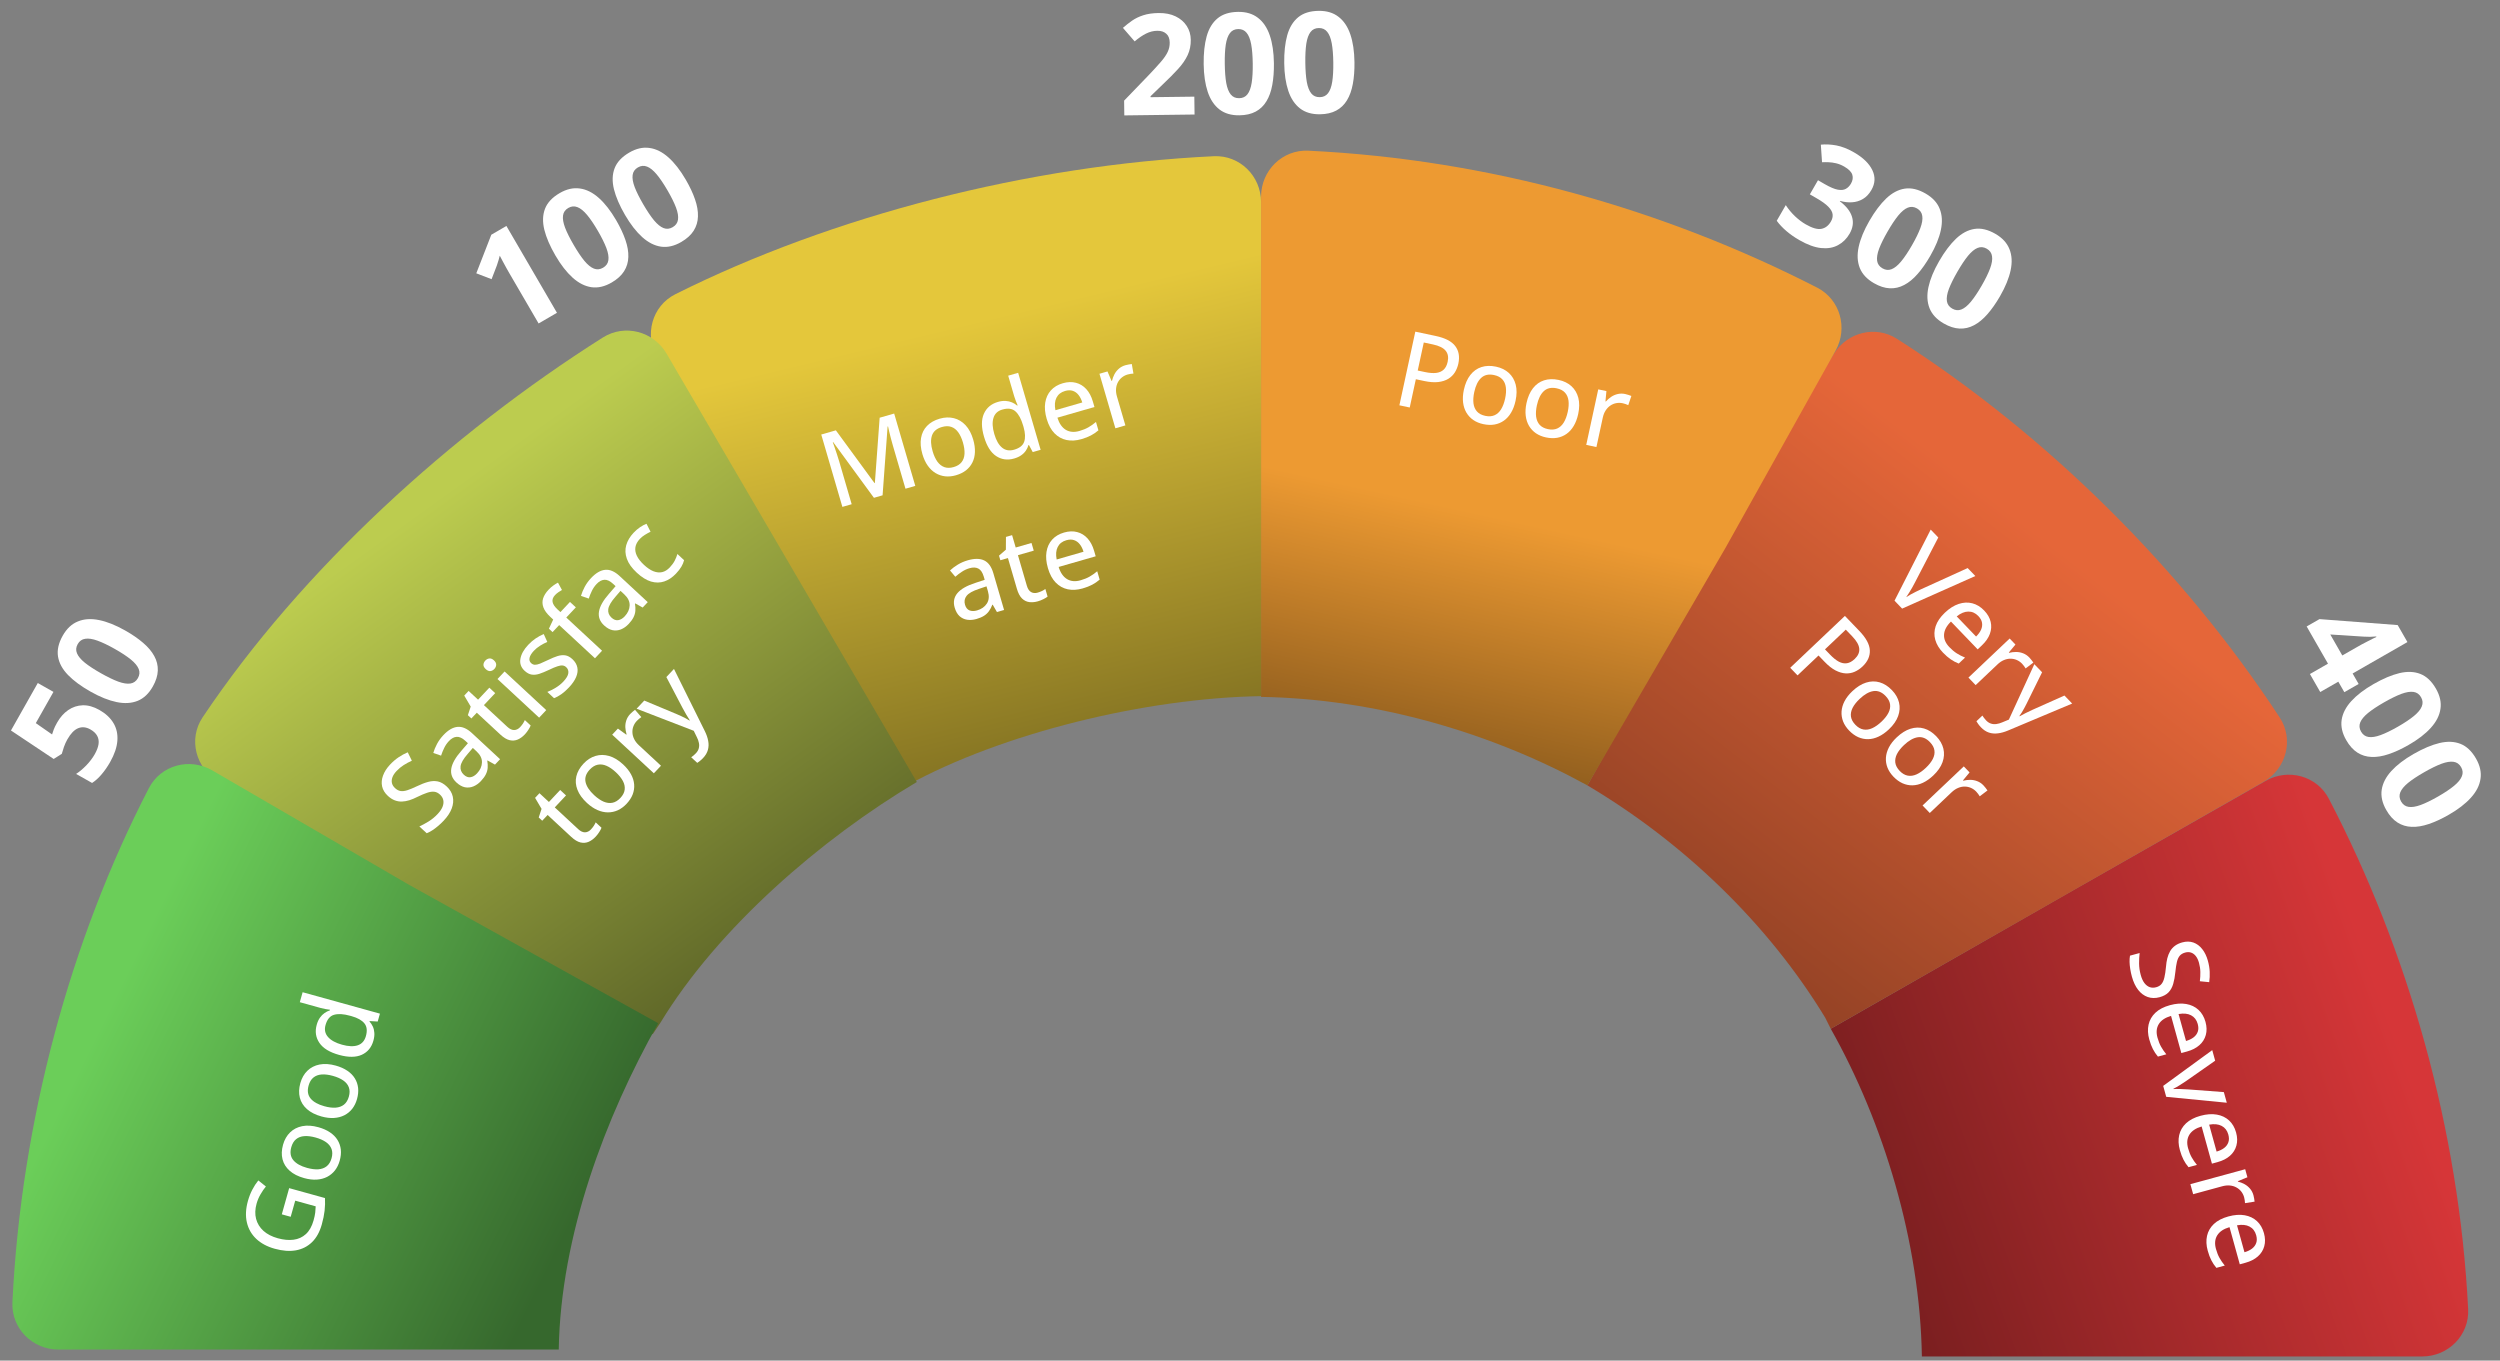 <svg width="226" height="123" viewBox="0 0 226 123" fill="none" xmlns="http://www.w3.org/2000/svg">
<rect x="0" y="0" width="226" height="123" fill="#808080" stroke="none"/>
<path d="M165.5 93C170.267 101.457 173.57 112.295 173.738 122.624H218.968C221.326 122.624 223.24 120.7 223.121 118.346C222.302 102.043 217.688 85.939 210.527 72.206C209.447 70.134 206.858 69.433 204.826 70.587L186.5 81L165.5 93Z" fill="url(#paint0_linear_615_273)"/>
<path d="M204.661 111.475C204.78 111.907 204.789 112.302 204.689 112.661C204.591 113.019 204.398 113.326 204.108 113.583C203.817 113.839 203.445 114.029 202.989 114.154L202.477 114.294L201.547 110.934C201.019 111.088 200.649 111.335 200.437 111.677C200.228 112.017 200.19 112.425 200.322 112.901C200.409 113.216 200.516 113.487 200.644 113.717C200.772 113.946 200.931 114.176 201.12 114.408L200.361 114.615C200.178 114.398 200.026 114.17 199.906 113.933C199.783 113.699 199.674 113.408 199.578 113.061C199.445 112.582 199.424 112.135 199.516 111.72C199.608 111.309 199.814 110.951 200.133 110.648C200.456 110.345 200.892 110.118 201.444 109.967C201.989 109.818 202.481 109.782 202.918 109.859C203.358 109.936 203.727 110.112 204.026 110.388C204.325 110.664 204.537 111.026 204.661 111.475ZM203.958 111.662C203.857 111.297 203.656 111.036 203.355 110.88C203.057 110.723 202.681 110.686 202.226 110.768L202.9 113.202C203.172 113.125 203.4 113.016 203.583 112.876C203.767 112.735 203.893 112.564 203.963 112.361C204.034 112.162 204.032 111.929 203.958 111.662Z" fill="white"/>
<path d="M203.713 108.053C203.738 108.143 203.759 108.242 203.776 108.35C203.796 108.457 203.809 108.55 203.815 108.629L202.948 108.764C202.946 108.687 202.938 108.599 202.923 108.5C202.91 108.404 202.892 108.316 202.869 108.235C202.816 108.043 202.73 107.87 202.61 107.716C202.49 107.562 202.343 107.438 202.168 107.344C201.997 107.249 201.802 107.191 201.583 107.17C201.368 107.149 201.134 107.172 200.882 107.241L198.261 107.956L198.01 107.049L202.965 105.697L203.166 106.425L202.301 106.777L202.312 106.817C202.52 106.87 202.719 106.947 202.909 107.05C203.099 107.156 203.264 107.291 203.403 107.456C203.546 107.623 203.65 107.822 203.713 108.053Z" fill="white"/>
<path d="M202.142 102.376C202.262 102.807 202.271 103.202 202.17 103.561C202.073 103.919 201.879 104.227 201.589 104.483C201.299 104.739 200.926 104.93 200.47 105.054L199.958 105.194L199.028 101.834C198.5 101.988 198.13 102.236 197.919 102.577C197.71 102.917 197.671 103.325 197.803 103.801C197.89 104.116 197.997 104.388 198.125 104.617C198.253 104.846 198.412 105.076 198.602 105.308L197.842 105.515C197.659 105.298 197.508 105.07 197.387 104.833C197.264 104.599 197.155 104.308 197.059 103.961C196.926 103.482 196.906 103.035 196.998 102.62C197.09 102.209 197.296 101.851 197.615 101.549C197.937 101.245 198.374 101.018 198.925 100.867C199.471 100.718 199.962 100.683 200.399 100.76C200.839 100.836 201.209 101.012 201.508 101.288C201.806 101.564 202.018 101.926 202.142 102.376ZM201.44 102.563C201.339 102.197 201.137 101.937 200.836 101.78C200.538 101.623 200.162 101.586 199.708 101.668L200.381 104.103C200.653 104.025 200.881 103.916 201.065 103.776C201.248 103.636 201.375 103.464 201.444 103.262C201.515 103.062 201.513 102.829 201.44 102.563Z" fill="white"/>
<path d="M195.553 98.165L199.986 94.931L200.251 95.888L197.589 97.749C197.414 97.871 197.219 97.997 197.007 98.126C196.795 98.257 196.618 98.356 196.474 98.421L196.483 98.452C196.644 98.44 196.85 98.439 197.101 98.448C197.351 98.457 197.582 98.468 197.792 98.481L201.036 98.726L201.302 99.687L195.826 99.153L195.553 98.165Z" fill="white"/>
<path d="M199.377 92.377C199.496 92.809 199.505 93.204 199.405 93.563C199.307 93.921 199.114 94.229 198.823 94.485C198.533 94.741 198.16 94.932 197.705 95.056L197.192 95.196L196.263 91.836C195.735 91.99 195.365 92.237 195.153 92.579C194.944 92.919 194.906 93.327 195.037 93.803C195.124 94.118 195.232 94.39 195.36 94.619C195.488 94.848 195.646 95.078 195.836 95.31L195.076 95.517C194.894 95.3 194.742 95.072 194.622 94.835C194.499 94.601 194.389 94.31 194.293 93.963C194.161 93.484 194.14 93.037 194.232 92.622C194.324 92.211 194.53 91.853 194.849 91.551C195.171 91.247 195.608 91.02 196.16 90.869C196.705 90.72 197.196 90.684 197.634 90.762C198.074 90.838 198.443 91.014 198.742 91.29C199.041 91.566 199.252 91.928 199.377 92.377ZM198.674 92.564C198.573 92.199 198.372 91.939 198.071 91.782C197.773 91.625 197.396 91.588 196.942 91.67L197.616 94.105C197.888 94.027 198.115 93.918 198.299 93.778C198.483 93.638 198.609 93.466 198.679 93.264C198.749 93.064 198.748 92.831 198.674 92.564Z" fill="white"/>
<path d="M195.234 90.146C194.844 90.252 194.483 90.246 194.15 90.128C193.821 90.011 193.535 89.798 193.291 89.488C193.048 89.177 192.859 88.781 192.726 88.299C192.659 88.057 192.608 87.821 192.573 87.592C192.537 87.367 192.517 87.153 192.512 86.952C192.508 86.75 192.521 86.563 192.551 86.391L193.423 86.153C193.39 86.429 193.373 86.743 193.374 87.094C193.377 87.444 193.427 87.792 193.523 88.14C193.606 88.442 193.717 88.684 193.854 88.866C193.995 89.049 194.155 89.173 194.334 89.237C194.513 89.301 194.707 89.304 194.917 89.247C195.127 89.19 195.288 89.091 195.401 88.951C195.517 88.81 195.604 88.612 195.662 88.358C195.722 88.106 195.77 87.784 195.806 87.391C195.827 87.118 195.866 86.864 195.924 86.629C195.984 86.394 196.069 86.181 196.177 85.99C196.287 85.802 196.43 85.641 196.609 85.505C196.79 85.369 197.013 85.264 197.277 85.192C197.639 85.094 197.974 85.097 198.281 85.203C198.588 85.313 198.854 85.509 199.077 85.793C199.304 86.076 199.475 86.428 199.592 86.85C199.688 87.198 199.743 87.53 199.757 87.849C199.772 88.17 199.757 88.483 199.713 88.788L198.867 88.705C198.902 88.422 198.917 88.142 198.911 87.867C198.906 87.591 198.865 87.316 198.789 87.04C198.719 86.786 198.621 86.581 198.498 86.424C198.375 86.271 198.231 86.167 198.068 86.112C197.905 86.059 197.729 86.059 197.54 86.111C197.328 86.169 197.164 86.265 197.05 86.399C196.935 86.534 196.85 86.719 196.793 86.957C196.736 87.195 196.69 87.498 196.653 87.865C196.612 88.279 196.547 88.638 196.458 88.942C196.369 89.25 196.229 89.504 196.04 89.704C195.85 89.904 195.581 90.051 195.234 90.146Z" fill="white"/>
<path d="M165.5 93L186.941 80.765L204.624 70.675C206.687 69.498 207.388 66.851 206.086 64.863C197.315 51.476 185.028 39.275 171.483 30.628C169.562 29.401 167.032 30.021 165.808 31.944L164.5 34L155.5 49.5L143.5 71C152.145 76.13 159.809 83.456 165 92L165.5 93Z" fill="url(#paint1_linear_615_273)"/>
<path d="M179.305 70.998C179.37 71.066 179.435 71.143 179.502 71.23C179.57 71.314 179.626 71.39 179.668 71.457L178.968 71.986C178.93 71.919 178.881 71.846 178.821 71.766C178.763 71.688 178.705 71.618 178.647 71.558C178.51 71.415 178.351 71.304 178.172 71.225C177.993 71.146 177.805 71.107 177.606 71.107C177.41 71.104 177.211 71.146 177.008 71.231C176.808 71.314 176.613 71.445 176.423 71.625L174.452 73.494L173.799 72.815L177.526 69.282L178.049 69.826L177.454 70.545L177.483 70.575C177.691 70.523 177.904 70.497 178.12 70.498C178.338 70.501 178.547 70.542 178.748 70.621C178.954 70.7 179.14 70.826 179.305 70.998Z" fill="white"/>
<path d="M174.769 70.105C174.462 70.395 174.149 70.615 173.831 70.763C173.516 70.911 173.202 70.988 172.889 70.994C172.58 71 172.28 70.938 171.987 70.809C171.697 70.677 171.423 70.477 171.164 70.208C170.923 69.957 170.744 69.686 170.628 69.394C170.515 69.103 170.468 68.802 170.487 68.494C170.507 68.184 170.597 67.874 170.756 67.564C170.918 67.252 171.152 66.951 171.459 66.661C171.867 66.274 172.281 66.014 172.7 65.881C173.122 65.747 173.532 65.738 173.928 65.854C174.329 65.971 174.701 66.208 175.046 66.567C175.373 66.907 175.585 67.278 175.682 67.679C175.778 68.079 175.752 68.487 175.604 68.902C175.455 69.317 175.177 69.718 174.769 70.105ZM172.124 67.353C171.837 67.624 171.625 67.894 171.486 68.162C171.352 68.431 171.302 68.693 171.336 68.947C171.372 69.204 171.505 69.453 171.735 69.692C171.961 69.928 172.203 70.069 172.46 70.117C172.717 70.164 172.982 70.127 173.256 70.004C173.532 69.879 173.814 69.681 174.1 69.409C174.384 69.14 174.593 68.873 174.727 68.609C174.861 68.345 174.909 68.085 174.871 67.831C174.835 67.578 174.701 67.331 174.468 67.089C174.128 66.735 173.759 66.588 173.361 66.649C172.967 66.71 172.554 66.945 172.124 67.353Z" fill="white"/>
<path d="M170.758 65.932C170.451 66.222 170.139 66.442 169.82 66.59C169.505 66.738 169.192 66.815 168.878 66.821C168.57 66.827 168.269 66.765 167.977 66.636C167.686 66.504 167.412 66.304 167.154 66.035C166.913 65.784 166.734 65.513 166.617 65.221C166.505 64.929 166.458 64.629 166.476 64.321C166.496 64.01 166.586 63.7 166.745 63.391C166.907 63.08 167.141 62.778 167.448 62.488C167.856 62.101 168.27 61.841 168.69 61.708C169.112 61.574 169.521 61.565 169.917 61.681C170.318 61.798 170.691 62.035 171.035 62.394C171.362 62.734 171.574 63.105 171.671 63.505C171.767 63.906 171.741 64.314 171.593 64.729C171.444 65.144 171.166 65.545 170.758 65.932ZM168.113 63.18C167.827 63.451 167.614 63.721 167.476 63.989C167.342 64.258 167.291 64.519 167.325 64.774C167.361 65.031 167.494 65.28 167.725 65.519C167.951 65.755 168.192 65.896 168.449 65.944C168.706 65.991 168.971 65.954 169.245 65.831C169.522 65.706 169.803 65.507 170.089 65.236C170.373 64.967 170.582 64.7 170.717 64.436C170.851 64.172 170.898 63.912 170.86 63.657C170.824 63.405 170.69 63.157 170.457 62.916C170.117 62.562 169.748 62.415 169.35 62.476C168.956 62.537 168.544 62.772 168.113 63.18Z" fill="white"/>
<path d="M168.081 57.033C168.69 57.667 169.007 58.25 169.032 58.783C169.06 59.318 168.839 59.808 168.37 60.252C168.158 60.453 167.924 60.611 167.668 60.725C167.414 60.838 167.14 60.887 166.847 60.874C166.559 60.861 166.253 60.771 165.931 60.606C165.61 60.439 165.278 60.176 164.934 59.818L164.394 59.257L162.497 61.055L161.835 60.367L166.779 55.679L168.081 57.033ZM167.447 57.531L166.86 56.919L164.979 58.702L165.448 59.189C165.721 59.474 165.982 59.682 166.23 59.815C166.481 59.946 166.724 59.993 166.961 59.957C167.198 59.921 167.432 59.792 167.665 59.572C167.971 59.282 168.108 58.969 168.077 58.636C168.045 58.302 167.835 57.934 167.447 57.531Z" fill="white"/>
<path d="M183.904 60.044L184.605 60.773L183.213 63.595C183.142 63.74 183.069 63.88 182.995 64.014C182.926 64.148 182.853 64.274 182.778 64.393C182.707 64.512 182.631 64.624 182.552 64.729L182.574 64.753C182.715 64.671 182.892 64.576 183.104 64.469C183.316 64.363 183.534 64.258 183.759 64.156L186.627 62.876L187.324 63.602L181.533 66.036C181.212 66.173 180.907 66.259 180.617 66.294C180.327 66.333 180.056 66.311 179.802 66.226C179.546 66.143 179.306 65.985 179.082 65.752C178.978 65.645 178.894 65.543 178.828 65.448C178.761 65.356 178.708 65.274 178.668 65.201L179.209 64.688C179.245 64.748 179.292 64.817 179.35 64.895C179.41 64.975 179.476 65.053 179.549 65.129C179.685 65.27 179.829 65.365 179.983 65.412C180.136 65.464 180.298 65.477 180.468 65.453C180.64 65.431 180.818 65.38 181.001 65.301L181.602 65.052L183.904 60.044Z" fill="white"/>
<path d="M183.452 59.438C183.516 59.506 183.582 59.583 183.648 59.67C183.717 59.755 183.772 59.83 183.815 59.897L183.115 60.426C183.076 60.359 183.027 60.286 182.968 60.206C182.91 60.128 182.852 60.059 182.794 59.998C182.656 59.855 182.498 59.744 182.319 59.665C182.14 59.586 181.951 59.547 181.753 59.547C181.556 59.544 181.357 59.586 181.154 59.671C180.954 59.754 180.759 59.885 180.57 60.065L178.598 61.934L177.946 61.255L181.673 57.722L182.196 58.266L181.6 58.985L181.629 59.015C181.838 58.963 182.05 58.937 182.266 58.938C182.484 58.941 182.694 58.982 182.895 59.061C183.1 59.14 183.286 59.266 183.452 59.438Z" fill="white"/>
<path d="M179.37 55.191C179.68 55.514 179.876 55.857 179.958 56.22C180.042 56.581 180.017 56.943 179.883 57.306C179.749 57.668 179.51 58.012 179.168 58.337L178.782 58.703L176.367 56.189C175.974 56.574 175.765 56.967 175.741 57.367C175.718 57.765 175.878 58.142 176.22 58.498C176.446 58.734 176.67 58.922 176.892 59.063C177.113 59.204 177.363 59.331 177.64 59.445L177.069 59.987C176.804 59.882 176.563 59.754 176.344 59.602C176.124 59.454 175.89 59.251 175.64 58.991C175.296 58.633 175.065 58.249 174.949 57.842C174.835 57.436 174.847 57.025 174.984 56.607C175.124 56.188 175.401 55.781 175.816 55.388C176.227 54.999 176.643 54.735 177.065 54.596C177.489 54.455 177.899 54.435 178.293 54.536C178.688 54.637 179.047 54.855 179.37 55.191ZM178.839 55.688C178.576 55.415 178.275 55.281 177.935 55.286C177.598 55.289 177.248 55.434 176.887 55.722L178.637 57.543C178.84 57.346 178.989 57.143 179.085 56.932C179.18 56.722 179.21 56.512 179.175 56.3C179.143 56.092 179.031 55.888 178.839 55.688Z" fill="white"/>
<path d="M178.57 52.072L171.952 55.019L171.265 54.303L174.536 47.875L175.221 48.588L173.091 52.694C173.02 52.839 172.939 52.988 172.849 53.141C172.762 53.292 172.673 53.442 172.581 53.588C172.489 53.735 172.403 53.867 172.321 53.983C172.441 53.907 172.577 53.826 172.726 53.739C172.878 53.656 173.035 53.574 173.195 53.494C173.358 53.413 173.514 53.337 173.663 53.269L177.878 51.353L178.57 52.072Z" fill="white"/>
<path d="M221.35 73.666C220.713 74.031 220.117 74.306 219.56 74.492C219.004 74.681 218.49 74.766 218.015 74.746C217.543 74.731 217.114 74.599 216.729 74.352C216.344 74.105 216.007 73.73 215.719 73.227C215.357 72.594 215.219 71.983 215.306 71.394C215.397 70.802 215.688 70.236 216.181 69.696C216.677 69.154 217.347 68.641 218.192 68.157C219.044 67.669 219.822 67.34 220.527 67.17C221.237 67.001 221.869 67.026 222.424 67.243C222.978 67.46 223.447 67.904 223.833 68.577C224.193 69.206 224.328 69.816 224.237 70.407C224.152 71 223.863 71.57 223.368 72.115C222.878 72.659 222.205 73.176 221.35 73.666ZM219.141 69.812C218.54 70.156 218.057 70.475 217.692 70.771C217.332 71.068 217.097 71.353 216.986 71.626C216.876 71.9 216.901 72.177 217.061 72.457C217.22 72.734 217.443 72.895 217.732 72.94C218.026 72.986 218.392 72.929 218.83 72.769C219.271 72.606 219.794 72.352 220.398 72.006C220.998 71.662 221.48 71.341 221.843 71.041C222.207 70.743 222.443 70.454 222.551 70.177C222.666 69.902 222.643 69.626 222.485 69.349C222.324 69.069 222.096 68.908 221.801 68.867C221.509 68.825 221.142 68.884 220.7 69.047C220.261 69.213 219.741 69.468 219.141 69.812Z" fill="white"/>
<path d="M217.729 67.348C217.092 67.713 216.496 67.988 215.938 68.174C215.383 68.363 214.869 68.448 214.394 68.428C213.922 68.412 213.493 68.281 213.108 68.034C212.723 67.787 212.386 67.411 212.098 66.908C211.735 66.276 211.598 65.665 211.685 65.075C211.776 64.484 212.067 63.918 212.56 63.378C213.056 62.836 213.726 62.322 214.571 61.839C215.423 61.35 216.201 61.021 216.906 60.851C217.616 60.683 218.248 60.707 218.802 60.924C219.357 61.142 219.826 61.586 220.211 62.258C220.572 62.887 220.707 63.498 220.616 64.089C220.531 64.682 220.241 65.251 219.747 65.797C219.257 66.341 218.584 66.858 217.729 67.348ZM215.519 63.493C214.919 63.837 214.436 64.157 214.071 64.453C213.711 64.749 213.476 65.035 213.365 65.308C213.255 65.582 213.28 65.859 213.44 66.139C213.599 66.416 213.822 66.576 214.111 66.621C214.405 66.668 214.771 66.611 215.209 66.45C215.65 66.288 216.173 66.034 216.777 65.688C217.377 65.344 217.859 65.022 218.222 64.723C218.586 64.424 218.822 64.136 218.93 63.859C219.044 63.584 219.022 63.307 218.864 63.031C218.703 62.75 218.475 62.59 218.179 62.549C217.888 62.506 217.521 62.566 217.079 62.728C216.64 62.895 216.12 63.15 215.519 63.493Z" fill="white"/>
<path d="M211.927 62.573L211.383 61.624L209.75 62.56L208.817 60.932L210.45 59.996L208.522 56.632L209.681 55.968L216.751 56.507L217.632 58.043L212.677 60.883L213.221 61.832L211.927 62.573ZM211.744 59.255L213.081 58.489C213.207 58.416 213.357 58.333 213.532 58.237C213.708 58.146 213.885 58.054 214.062 57.962C214.238 57.871 214.395 57.79 214.532 57.721C214.675 57.654 214.774 57.606 214.83 57.579L214.805 57.536C214.619 57.552 214.434 57.563 214.251 57.568C214.071 57.57 213.877 57.565 213.668 57.551L210.657 57.357L211.744 59.255Z" fill="white"/>
<path d="M114 63C124.45 63.166 134.943 66.289 143.5 71L156 49.5L165.936 31.698C167.076 29.655 166.35 27.067 164.267 26C150.453 18.926 134.7 14.418 118.278 13.622C115.923 13.508 114 15.422 114 17.779V38V63Z" fill="url(#paint2_linear_615_273)"/>
<path d="M146.917 35.619C147.008 35.639 147.106 35.666 147.21 35.7C147.314 35.732 147.403 35.763 147.475 35.795L147.196 36.626C147.127 36.592 147.045 36.559 146.95 36.526C146.858 36.494 146.772 36.47 146.69 36.452C146.495 36.411 146.302 36.408 146.11 36.444C145.918 36.479 145.74 36.553 145.576 36.664C145.413 36.772 145.271 36.919 145.152 37.103C145.033 37.284 144.946 37.503 144.891 37.758L144.317 40.413L143.396 40.218L144.481 35.199L145.22 35.355L145.133 36.285L145.174 36.293C145.317 36.133 145.478 35.992 145.657 35.871C145.838 35.751 146.034 35.667 146.245 35.62C146.459 35.57 146.683 35.57 146.917 35.619Z" fill="white"/>
<path d="M142.669 37.43C142.579 37.843 142.445 38.2 142.265 38.502C142.089 38.801 141.874 39.041 141.618 39.222C141.367 39.401 141.084 39.519 140.77 39.576C140.456 39.63 140.117 39.619 139.752 39.541C139.412 39.469 139.111 39.345 138.85 39.169C138.593 38.991 138.385 38.769 138.226 38.504C138.068 38.235 137.968 37.928 137.925 37.583C137.883 37.234 137.906 36.853 137.995 36.44C138.114 35.89 138.31 35.443 138.581 35.097C138.854 34.748 139.186 34.511 139.579 34.384C139.976 34.255 140.417 34.242 140.904 34.346C141.366 34.443 141.749 34.631 142.055 34.908C142.36 35.186 142.569 35.538 142.68 35.965C142.791 36.392 142.787 36.88 142.669 37.43ZM138.935 36.639C138.851 37.025 138.828 37.367 138.865 37.667C138.906 37.965 139.012 38.21 139.183 38.402C139.358 38.594 139.607 38.725 139.933 38.794C140.252 38.861 140.531 38.843 140.77 38.738C141.008 38.633 141.206 38.452 141.363 38.197C141.521 37.938 141.641 37.616 141.725 37.23C141.808 36.847 141.83 36.509 141.792 36.215C141.753 35.921 141.647 35.679 141.472 35.49C141.299 35.301 141.049 35.172 140.721 35.102C140.241 35.001 139.853 35.087 139.559 35.361C139.268 35.633 139.06 36.059 138.935 36.639Z" fill="white"/>
<path d="M137.006 36.23C136.917 36.643 136.783 37.001 136.603 37.303C136.427 37.602 136.212 37.842 135.956 38.023C135.705 38.202 135.422 38.319 135.107 38.377C134.794 38.431 134.455 38.419 134.09 38.342C133.749 38.27 133.449 38.146 133.188 37.97C132.931 37.792 132.723 37.57 132.564 37.304C132.406 37.036 132.306 36.729 132.263 36.383C132.221 36.034 132.244 35.654 132.333 35.24C132.452 34.691 132.647 34.243 132.919 33.898C133.192 33.549 133.524 33.311 133.917 33.185C134.314 33.056 134.755 33.043 135.241 33.146C135.703 33.244 136.087 33.432 136.393 33.709C136.698 33.987 136.907 34.339 137.018 34.766C137.129 35.193 137.125 35.681 137.006 36.23ZM133.273 35.44C133.189 35.825 133.166 36.168 133.203 36.468C133.243 36.766 133.349 37.01 133.521 37.202C133.695 37.395 133.945 37.526 134.271 37.594C134.59 37.662 134.869 37.643 135.107 37.538C135.346 37.433 135.544 37.253 135.701 36.997C135.859 36.738 135.979 36.416 136.063 36.031C136.145 35.648 136.168 35.31 136.129 35.016C136.091 34.722 135.985 34.48 135.809 34.291C135.637 34.102 135.387 33.972 135.059 33.903C134.579 33.801 134.191 33.887 133.897 34.162C133.606 34.434 133.398 34.859 133.273 35.44Z" fill="white"/>
<path d="M129.782 30.37C130.642 30.552 131.232 30.857 131.553 31.284C131.877 31.711 131.971 32.24 131.835 32.872C131.773 33.158 131.669 33.42 131.522 33.659C131.375 33.894 131.177 34.089 130.928 34.243C130.682 34.394 130.38 34.492 130.021 34.536C129.662 34.578 129.24 34.547 128.753 34.444L127.992 34.283L127.44 36.838L126.505 36.64L127.944 29.981L129.782 30.37ZM129.539 31.138L128.71 30.962L128.162 33.495L128.823 33.635C129.209 33.717 129.542 33.743 129.822 33.713C130.102 33.68 130.33 33.582 130.505 33.419C130.68 33.257 130.802 33.019 130.869 32.706C130.959 32.293 130.896 31.957 130.682 31.699C130.467 31.441 130.086 31.254 129.539 31.138Z" fill="white"/>
<path d="M180.796 26.788C180.429 27.422 180.052 27.96 179.663 28.401C179.279 28.844 178.876 29.176 178.457 29.398C178.04 29.621 177.604 29.723 177.146 29.703C176.689 29.683 176.21 29.528 175.707 29.238C175.076 28.873 174.65 28.415 174.429 27.861C174.21 27.304 174.177 26.669 174.332 25.954C174.488 25.236 174.809 24.455 175.296 23.612C175.787 22.762 176.294 22.086 176.818 21.585C177.347 21.082 177.906 20.786 178.494 20.695C179.083 20.604 179.712 20.752 180.383 21.139C181.011 21.502 181.434 21.962 181.653 22.518C181.878 23.074 181.914 23.712 181.761 24.432C181.61 25.148 181.289 25.934 180.796 26.788ZM176.948 24.566C176.602 25.165 176.346 25.684 176.178 26.123C176.016 26.561 175.957 26.926 175.998 27.218C176.04 27.51 176.201 27.737 176.481 27.898C176.757 28.058 177.031 28.084 177.303 27.978C177.58 27.87 177.868 27.637 178.166 27.278C178.466 26.916 178.79 26.433 179.138 25.831C179.484 25.232 179.739 24.711 179.903 24.27C180.067 23.829 180.126 23.461 180.08 23.167C180.041 22.872 179.883 22.644 179.606 22.485C179.327 22.323 179.049 22.299 178.773 22.412C178.499 22.522 178.212 22.758 177.912 23.121C177.615 23.485 177.294 23.967 176.948 24.566Z" fill="white"/>
<path d="M174.489 23.146C174.122 23.781 173.745 24.319 173.357 24.76C172.972 25.203 172.57 25.535 172.15 25.756C171.734 25.98 171.297 26.082 170.84 26.062C170.383 26.042 169.903 25.887 169.401 25.597C168.769 25.232 168.343 24.773 168.122 24.22C167.903 23.663 167.871 23.027 168.025 22.313C168.181 21.595 168.503 20.814 168.989 19.971C169.48 19.121 169.988 18.445 170.511 17.944C171.041 17.441 171.6 17.144 172.188 17.053C172.776 16.963 173.406 17.111 174.076 17.498C174.704 17.861 175.128 18.32 175.347 18.877C175.571 19.433 175.607 20.07 175.454 20.791C175.304 21.507 174.982 22.293 174.489 23.146ZM170.642 20.925C170.296 21.524 170.039 22.043 169.872 22.482C169.71 22.92 169.65 23.285 169.692 23.577C169.734 23.869 169.894 24.095 170.174 24.257C170.45 24.416 170.724 24.443 170.996 24.337C171.274 24.229 171.561 23.996 171.859 23.637C172.16 23.275 172.484 22.792 172.832 22.189C173.178 21.59 173.432 21.07 173.596 20.629C173.76 20.188 173.819 19.82 173.774 19.526C173.734 19.23 173.576 19.003 173.3 18.843C173.02 18.682 172.742 18.658 172.466 18.771C172.192 18.881 171.905 19.117 171.605 19.48C171.309 19.844 170.987 20.326 170.642 20.925Z" fill="white"/>
<path d="M169.174 17.179C168.965 17.541 168.708 17.812 168.405 17.99C168.101 18.169 167.771 18.267 167.415 18.287C167.063 18.309 166.705 18.267 166.34 18.161L166.321 18.194C166.907 18.637 167.274 19.107 167.422 19.604C167.574 20.103 167.501 20.611 167.203 21.128C166.938 21.587 166.588 21.932 166.152 22.164C165.721 22.398 165.212 22.485 164.625 22.423C164.039 22.362 163.378 22.119 162.642 21.695C162.208 21.444 161.824 21.174 161.488 20.885C161.155 20.601 160.864 20.293 160.617 19.959L161.434 18.543C161.672 18.91 161.95 19.245 162.267 19.548C162.587 19.848 162.907 20.089 163.226 20.274C163.821 20.618 164.297 20.756 164.651 20.688C165.012 20.619 165.3 20.397 165.515 20.024C165.642 19.805 165.693 19.588 165.668 19.374C165.644 19.159 165.517 18.932 165.286 18.694C165.059 18.457 164.7 18.197 164.208 17.914L163.611 17.569L164.347 16.293L164.955 16.645C165.44 16.924 165.833 17.091 166.136 17.147C166.445 17.201 166.689 17.174 166.87 17.068C167.057 16.961 167.209 16.805 167.327 16.6C167.489 16.32 167.529 16.052 167.448 15.795C167.367 15.537 167.125 15.293 166.724 15.061C166.472 14.916 166.224 14.816 165.979 14.76C165.739 14.703 165.511 14.672 165.294 14.666C165.079 14.657 164.885 14.657 164.712 14.667L164.604 13.077C165.041 13.033 165.509 13.056 166.006 13.147C166.507 13.24 167.045 13.453 167.619 13.784C168.429 14.252 168.977 14.786 169.262 15.386C169.547 15.986 169.518 16.583 169.174 17.179Z" fill="white"/>
<path d="M82 71C90.557 66.289 103.549 63.098 114 62.931C114 62.931 114 48.02 114 38.466C114 32.119 114 23.408 114 18.274C114 15.917 112.078 14.009 109.724 14.122C92.983 14.924 75.212 19.511 61.056 26.595C58.934 27.657 58.222 30.296 59.419 32.345L69.62 49.807L82 71Z" fill="url(#paint3_linear_615_273)"/>
<path d="M96.191 48.14C96.621 48.016 97.016 48.002 97.378 48.099C97.739 48.192 98.05 48.382 98.311 48.669C98.573 48.956 98.77 49.326 98.902 49.779L99.051 50.289L95.701 51.253C95.864 51.779 96.119 52.145 96.464 52.353C96.809 52.558 97.218 52.592 97.693 52.455C98.006 52.365 98.277 52.255 98.504 52.124C98.732 51.994 98.96 51.833 99.189 51.641L99.409 52.397C99.195 52.582 98.969 52.736 98.733 52.859C98.501 52.984 98.212 53.096 97.865 53.196C97.388 53.333 96.94 53.359 96.523 53.272C96.109 53.184 95.748 52.983 95.439 52.667C95.129 52.349 94.895 51.916 94.734 51.367C94.576 50.824 94.532 50.334 94.602 49.897C94.671 49.457 94.841 49.086 95.112 48.785C95.383 48.484 95.743 48.269 96.191 48.14ZM96.39 48.839C96.026 48.944 95.768 49.147 95.617 49.45C95.465 49.749 95.433 50.125 95.523 50.577L97.951 49.878C97.868 49.608 97.756 49.382 97.612 49.2C97.468 49.018 97.294 48.894 97.09 48.827C96.889 48.758 96.656 48.763 96.39 48.839Z" fill="white"/>
<path d="M93.806 53.574C93.934 53.537 94.061 53.489 94.186 53.431C94.311 53.369 94.416 53.306 94.501 53.243L94.702 53.932C94.613 54.006 94.488 54.083 94.327 54.161C94.169 54.242 94.002 54.308 93.826 54.359C93.558 54.436 93.301 54.46 93.056 54.43C92.811 54.401 92.59 54.293 92.394 54.107C92.2 53.92 92.045 53.629 91.929 53.232L91.117 50.449L90.432 50.647L90.311 50.23L90.931 49.693L90.938 48.537L91.493 48.377L91.82 49.495L93.248 49.084L93.451 49.778L92.022 50.189L92.83 52.958C92.911 53.235 93.037 53.424 93.209 53.523C93.383 53.622 93.582 53.639 93.806 53.574Z" fill="white"/>
<path d="M87.487 50.651C88.096 50.475 88.591 50.48 88.972 50.664C89.351 50.846 89.626 51.228 89.796 51.809L90.769 55.142L90.124 55.328L89.74 54.662L89.704 54.673C89.619 54.891 89.519 55.081 89.405 55.244C89.29 55.406 89.144 55.545 88.964 55.662C88.787 55.777 88.558 55.875 88.278 55.956C87.979 56.042 87.698 56.065 87.434 56.025C87.169 55.984 86.939 55.876 86.742 55.7C86.547 55.52 86.401 55.263 86.303 54.929C86.157 54.428 86.239 53.992 86.548 53.622C86.858 53.252 87.4 52.942 88.175 52.693L89.016 52.412L88.935 52.135C88.822 51.75 88.656 51.504 88.437 51.395C88.221 51.286 87.959 51.276 87.651 51.365C87.398 51.438 87.165 51.545 86.954 51.687C86.742 51.825 86.543 51.976 86.358 52.139L85.881 51.569C86.079 51.383 86.314 51.207 86.586 51.041C86.861 50.874 87.161 50.744 87.487 50.651ZM89.179 53.005L88.498 53.235C87.934 53.42 87.561 53.631 87.377 53.868C87.196 54.102 87.15 54.369 87.237 54.67C87.314 54.932 87.449 55.102 87.643 55.179C87.837 55.255 88.064 55.256 88.324 55.182C88.724 55.066 89.019 54.86 89.211 54.562C89.405 54.261 89.437 53.89 89.308 53.448L89.179 53.005Z" fill="white"/>
<path d="M101.739 33.015C101.828 32.989 101.927 32.967 102.035 32.949C102.142 32.928 102.235 32.914 102.314 32.907L102.464 33.771C102.387 33.774 102.299 33.783 102.2 33.798C102.104 33.813 102.016 33.832 101.936 33.855C101.744 33.91 101.573 33.998 101.42 34.12C101.268 34.241 101.146 34.39 101.055 34.565C100.963 34.737 100.908 34.932 100.891 35.15C100.873 35.365 100.9 35.598 100.974 35.849L101.735 38.457L100.83 38.718L99.391 33.788L100.117 33.579L100.484 34.438L100.524 34.426C100.574 34.218 100.648 34.019 100.748 33.828C100.851 33.637 100.984 33.471 101.146 33.331C101.311 33.186 101.509 33.081 101.739 33.015Z" fill="white"/>
<path d="M96.079 34.644C96.508 34.521 96.904 34.507 97.266 34.603C97.626 34.697 97.937 34.887 98.199 35.174C98.461 35.46 98.658 35.83 98.79 36.284L98.939 36.794L95.589 37.758C95.752 38.283 96.006 38.65 96.352 38.858C96.696 39.062 97.106 39.096 97.581 38.96C97.894 38.869 98.165 38.759 98.392 38.629C98.619 38.499 98.847 38.338 99.076 38.146L99.297 38.902C99.082 39.087 98.857 39.24 98.621 39.363C98.389 39.488 98.099 39.601 97.753 39.7C97.275 39.838 96.828 39.863 96.411 39.776C95.997 39.689 95.636 39.487 95.327 39.172C95.017 38.854 94.782 38.42 94.622 37.872C94.464 37.329 94.419 36.839 94.489 36.402C94.558 35.962 94.728 35.591 95 35.29C95.271 34.988 95.631 34.773 96.079 34.644ZM96.278 35.344C95.913 35.449 95.656 35.652 95.504 35.954C95.352 36.253 95.321 36.629 95.411 37.082L97.838 36.383C97.756 36.112 97.643 35.886 97.5 35.705C97.356 35.523 97.182 35.398 96.978 35.331C96.777 35.263 96.543 35.267 96.278 35.344Z" fill="white"/>
<path d="M91.68 41.449C91.077 41.622 90.533 41.548 90.047 41.225C89.564 40.902 89.201 40.321 88.956 39.483C88.709 38.636 88.704 37.944 88.942 37.407C89.182 36.866 89.606 36.508 90.212 36.333C90.465 36.26 90.698 36.231 90.909 36.244C91.12 36.258 91.311 36.301 91.481 36.375C91.655 36.448 91.808 36.543 91.943 36.659L91.996 36.644C91.955 36.556 91.902 36.43 91.838 36.268C91.775 36.105 91.724 35.961 91.688 35.836L91.141 33.961L92.041 33.702L94.072 40.663L93.36 40.868L93.013 40.226L92.972 40.238C92.925 40.407 92.848 40.571 92.743 40.731C92.639 40.886 92.501 41.027 92.326 41.151C92.155 41.275 91.94 41.374 91.68 41.449ZM91.677 40.654C92.163 40.514 92.466 40.275 92.584 39.937C92.705 39.599 92.687 39.153 92.529 38.6L92.488 38.462C92.317 37.874 92.088 37.452 91.803 37.194C91.519 36.933 91.121 36.877 90.608 37.025C90.189 37.145 89.922 37.4 89.806 37.789C89.689 38.175 89.715 38.657 89.884 39.236C90.051 39.808 90.286 40.219 90.588 40.468C90.89 40.715 91.253 40.776 91.677 40.654Z" fill="white"/>
<path d="M87.977 39.736C88.095 40.142 88.147 40.52 88.133 40.87C88.121 41.216 88.045 41.529 87.906 41.808C87.77 42.083 87.577 42.32 87.327 42.518C87.077 42.713 86.772 42.862 86.414 42.965C86.08 43.061 85.756 43.093 85.442 43.06C85.13 43.024 84.841 42.926 84.575 42.767C84.307 42.605 84.072 42.382 83.869 42.097C83.666 41.81 83.505 41.463 83.386 41.058C83.229 40.518 83.187 40.032 83.262 39.6C83.336 39.165 83.516 38.8 83.801 38.504C84.089 38.204 84.472 37.986 84.95 37.848C85.404 37.718 85.831 37.703 86.233 37.804C86.635 37.905 86.986 38.117 87.288 38.441C87.59 38.765 87.819 39.197 87.977 39.736ZM84.309 40.792C84.419 41.171 84.563 41.484 84.738 41.731C84.916 41.974 85.126 42.139 85.369 42.228C85.615 42.316 85.897 42.314 86.216 42.222C86.53 42.131 86.767 41.984 86.927 41.779C87.088 41.575 87.176 41.323 87.192 41.024C87.208 40.722 87.16 40.382 87.05 40.003C86.94 39.627 86.798 39.319 86.624 39.078C86.451 38.837 86.241 38.674 85.996 38.59C85.755 38.504 85.472 38.508 85.15 38.601C84.678 38.736 84.378 38.994 84.249 39.374C84.123 39.75 84.143 40.223 84.309 40.792Z" fill="white"/>
<path d="M79.003 45.002L75.319 39.966L75.284 39.977C75.328 40.096 75.383 40.252 75.449 40.443C75.516 40.63 75.586 40.837 75.659 41.062C75.733 41.283 75.802 41.502 75.865 41.72L76.992 45.581L76.15 45.823L74.241 39.282L75.562 38.902L79.056 43.672L79.088 43.663L79.521 37.762L80.833 37.385L82.742 43.925L81.855 44.18L80.713 40.266C80.656 40.069 80.599 39.864 80.543 39.65C80.486 39.434 80.435 39.229 80.388 39.035C80.343 38.838 80.307 38.676 80.28 38.548L80.239 38.559L79.786 44.776L79.003 45.002Z" fill="white"/>
<path d="M122.444 5.625C122.453 6.358 122.404 7.013 122.295 7.59C122.19 8.167 122.014 8.659 121.767 9.064C121.524 9.469 121.2 9.779 120.797 9.996C120.394 10.212 119.902 10.324 119.322 10.331C118.593 10.341 117.992 10.164 117.52 9.801C117.047 9.435 116.694 8.905 116.462 8.212C116.229 7.514 116.106 6.679 116.094 5.706C116.081 4.724 116.172 3.884 116.366 3.186C116.564 2.483 116.893 1.942 117.352 1.564C117.811 1.185 118.428 0.991 119.203 0.981C119.928 0.971 120.527 1.15 120.999 1.517C121.476 1.88 121.833 2.409 122.07 3.107C122.307 3.8 122.431 4.639 122.444 5.625ZM118.001 5.681C118.01 6.373 118.055 6.951 118.135 7.414C118.22 7.872 118.355 8.216 118.54 8.446C118.725 8.676 118.979 8.788 119.303 8.784C119.622 8.78 119.871 8.663 120.05 8.433C120.233 8.199 120.362 7.851 120.434 7.39C120.507 6.925 120.539 6.345 120.53 5.649C120.521 4.957 120.475 4.38 120.39 3.917C120.305 3.454 120.168 3.108 119.979 2.878C119.794 2.645 119.542 2.53 119.223 2.534C118.9 2.538 118.648 2.659 118.469 2.898C118.29 3.132 118.164 3.482 118.091 3.947C118.023 4.411 117.993 4.99 118.001 5.681Z" fill="white"/>
<path d="M115.162 5.718C115.171 6.451 115.121 7.106 115.013 7.683C114.908 8.26 114.732 8.752 114.485 9.157C114.241 9.562 113.918 9.872 113.515 10.089C113.112 10.305 112.62 10.417 112.04 10.424C111.311 10.434 110.71 10.257 110.237 9.894C109.765 9.528 109.412 8.998 109.179 8.305C108.947 7.608 108.824 6.772 108.812 5.799C108.799 4.817 108.89 3.977 109.084 3.279C109.282 2.576 109.611 2.035 110.07 1.657C110.529 1.278 111.146 1.084 111.921 1.074C112.646 1.064 113.244 1.243 113.717 1.61C114.194 1.973 114.551 2.502 114.788 3.2C115.024 3.893 115.149 4.732 115.162 5.718ZM110.719 5.774C110.728 6.466 110.773 7.044 110.853 7.507C110.938 7.965 111.073 8.309 111.258 8.539C111.443 8.769 111.697 8.882 112.02 8.877C112.339 8.873 112.588 8.756 112.768 8.526C112.951 8.292 113.079 7.944 113.152 7.483C113.225 7.018 113.257 6.438 113.248 5.742C113.239 5.05 113.192 4.473 113.108 4.01C113.023 3.547 112.886 3.201 112.697 2.971C112.512 2.738 112.259 2.623 111.941 2.627C111.617 2.631 111.366 2.752 111.187 2.991C111.008 3.225 110.882 3.575 110.809 4.04C110.74 4.504 110.71 5.083 110.719 5.774Z" fill="white"/>
<path d="M107.988 10.352L101.638 10.433L101.621 9.097L103.871 6.763C104.325 6.285 104.689 5.887 104.962 5.568C105.24 5.246 105.439 4.953 105.56 4.691C105.685 4.428 105.746 4.148 105.742 3.85C105.737 3.489 105.632 3.221 105.427 3.046C105.226 2.866 104.958 2.778 104.622 2.783C104.27 2.787 103.929 2.872 103.6 3.038C103.271 3.204 102.928 3.438 102.571 3.741L101.512 2.518C101.77 2.291 102.043 2.076 102.33 1.874C102.622 1.671 102.959 1.507 103.343 1.382C103.731 1.253 104.196 1.185 104.738 1.178C105.335 1.17 105.848 1.271 106.277 1.481C106.711 1.691 107.046 1.981 107.283 2.351C107.519 2.717 107.641 3.133 107.646 3.602C107.653 4.103 107.559 4.562 107.366 4.978C107.172 5.395 106.888 5.809 106.512 6.22C106.14 6.63 105.69 7.086 105.162 7.585L104.008 8.7L104.009 8.787L107.967 8.737L107.988 10.352Z" fill="white"/>
<path d="M59.72 92.426C64.911 83.882 74.235 75.821 82.88 70.691L70.5 49.5L60.26 31.971C59.078 29.949 56.479 29.26 54.499 30.511C40.789 39.176 27.276 51.47 18.317 64.846C16.994 66.82 17.696 69.468 19.76 70.645L37.442 80.735L59 93.5L59.72 92.426Z" fill="url(#paint4_linear_615_273)"/>
<path d="M57.548 64.068L58.241 63.331L61.157 64.549C61.307 64.612 61.452 64.676 61.59 64.741C61.729 64.802 61.861 64.867 61.984 64.935C62.108 64.998 62.225 65.067 62.335 65.14L62.358 65.116C62.267 64.981 62.162 64.811 62.042 64.607C61.923 64.403 61.806 64.193 61.69 63.975L60.239 61.206L60.928 60.472L63.707 66.075C63.863 66.385 63.967 66.683 64.019 66.968C64.075 67.253 64.067 67.524 63.997 67.781C63.928 68.039 63.784 68.286 63.562 68.522C63.46 68.63 63.363 68.72 63.27 68.791C63.182 68.862 63.103 68.92 63.032 68.964L62.485 68.457C62.543 68.418 62.61 68.367 62.685 68.305C62.762 68.241 62.837 68.171 62.909 68.094C63.043 67.951 63.13 67.803 63.169 67.648C63.212 67.493 63.216 67.332 63.182 67.165C63.15 66.995 63.089 66.822 62.999 66.645L62.714 66.063L57.548 64.068Z" fill="white"/>
<path d="M56.965 64.551C57.029 64.483 57.103 64.414 57.187 64.343C57.268 64.27 57.341 64.21 57.405 64.165L57.977 64.828C57.913 64.87 57.842 64.923 57.764 64.987C57.689 65.049 57.623 65.11 57.566 65.171C57.429 65.316 57.327 65.479 57.258 65.661C57.189 65.843 57.16 66.033 57.172 66.23C57.18 66.424 57.233 66.62 57.331 66.816C57.425 67.01 57.569 67.195 57.76 67.373L59.752 69.221L59.107 69.906L55.342 66.414L55.859 65.864L56.615 66.413L56.644 66.382C56.58 66.179 56.542 65.969 56.53 65.755C56.52 65.539 56.55 65.329 56.618 65.125C56.686 64.916 56.801 64.725 56.965 64.551Z" fill="white"/>
<path d="M56.327 69.101C56.636 69.388 56.875 69.686 57.042 69.993C57.209 70.296 57.304 70.603 57.328 70.913C57.352 71.219 57.307 71.521 57.194 71.818C57.078 72.114 56.892 72.397 56.637 72.669C56.399 72.922 56.136 73.115 55.849 73.248C55.563 73.376 55.264 73.44 54.953 73.439C54.64 73.437 54.323 73.366 54.003 73.225C53.68 73.083 53.364 72.868 53.054 72.581C52.642 72.198 52.357 71.803 52.2 71.394C52.04 70.984 52.008 70.578 52.102 70.178C52.197 69.774 52.414 69.391 52.754 69.029C53.078 68.685 53.438 68.454 53.836 68.335C54.233 68.216 54.644 68.219 55.07 68.342C55.495 68.466 55.914 68.718 56.327 69.101ZM53.712 71.882C54.001 72.15 54.285 72.345 54.562 72.467C54.84 72.585 55.106 72.619 55.36 72.571C55.616 72.521 55.858 72.374 56.086 72.132C56.309 71.895 56.438 71.647 56.471 71.39C56.504 71.132 56.451 70.871 56.312 70.606C56.17 70.34 55.955 70.072 55.666 69.804C55.379 69.537 55.099 69.346 54.825 69.228C54.553 69.11 54.289 69.077 54.035 69.13C53.783 69.18 53.542 69.327 53.312 69.572C52.976 69.93 52.85 70.304 52.934 70.695C53.017 71.083 53.277 71.478 53.712 71.882Z" fill="white"/>
<path d="M53.421 74.98C53.513 74.883 53.597 74.777 53.675 74.663C53.75 74.546 53.809 74.439 53.849 74.341L54.376 74.829C54.337 74.938 54.269 75.067 54.17 75.218C54.076 75.368 53.966 75.509 53.841 75.643C53.649 75.847 53.441 75.998 53.215 76.098C52.989 76.198 52.743 76.218 52.479 76.159C52.217 76.098 51.934 75.927 51.631 75.646L49.506 73.675L49.017 74.194L48.7 73.9L48.958 73.122L48.371 72.126L48.767 71.705L49.621 72.498L50.639 71.415L51.169 71.906L50.151 72.989L52.266 74.951C52.477 75.147 52.683 75.244 52.881 75.242C53.081 75.237 53.262 75.15 53.421 74.98Z" fill="white"/>
<path d="M61.112 51.852C60.789 52.196 60.436 52.432 60.055 52.561C59.673 52.691 59.273 52.694 58.854 52.573C58.435 52.447 58.007 52.181 57.57 51.776C57.114 51.353 56.813 50.932 56.667 50.512C56.518 50.09 56.499 49.681 56.611 49.285C56.726 48.886 56.946 48.514 57.271 48.168C57.463 47.964 57.662 47.793 57.869 47.654C58.078 47.514 58.27 47.412 58.444 47.349L58.81 48.069C58.64 48.149 58.467 48.245 58.29 48.356C58.115 48.465 57.966 48.585 57.843 48.717C57.617 48.957 57.483 49.206 57.441 49.463C57.399 49.717 57.444 49.978 57.574 50.247C57.705 50.517 57.92 50.791 58.221 51.07C58.512 51.34 58.796 51.531 59.071 51.642C59.346 51.749 59.607 51.775 59.854 51.721C60.104 51.664 60.336 51.521 60.551 51.292C60.74 51.091 60.888 50.889 60.993 50.686C61.099 50.483 61.18 50.281 61.237 50.08L61.842 50.641C61.791 50.839 61.71 51.035 61.597 51.227C61.485 51.419 61.323 51.628 61.112 51.852Z" fill="white"/>
<path d="M53.431 52.259C53.865 51.797 54.294 51.548 54.716 51.511C55.136 51.473 55.568 51.66 56.012 52.072L58.557 54.433L58.098 54.922L57.427 54.547L57.401 54.575C57.44 54.805 57.452 55.02 57.436 55.217C57.421 55.415 57.366 55.61 57.271 55.801C57.178 55.991 57.032 56.192 56.832 56.405C56.619 56.631 56.388 56.794 56.14 56.895C55.892 56.995 55.639 57.02 55.379 56.97C55.119 56.916 54.861 56.77 54.606 56.533C54.224 56.178 54.071 55.763 54.147 55.287C54.223 54.811 54.531 54.268 55.071 53.658L55.65 52.988L55.438 52.791C55.144 52.519 54.875 52.392 54.631 52.412C54.389 52.429 54.158 52.554 53.939 52.787C53.758 52.979 53.613 53.19 53.504 53.419C53.393 53.647 53.299 53.878 53.223 54.112L52.52 53.867C52.595 53.606 52.707 53.335 52.856 53.054C53.008 52.77 53.199 52.505 53.431 52.259ZM56.094 53.413L55.627 53.958C55.236 54.405 55.023 54.777 54.986 55.074C54.95 55.367 55.047 55.62 55.277 55.833C55.477 56.019 55.681 56.096 55.887 56.062C56.093 56.029 56.289 55.914 56.474 55.717C56.759 55.413 56.908 55.085 56.92 54.732C56.932 54.375 56.77 54.04 56.432 53.727L56.094 53.413Z" fill="white"/>
<path d="M52.056 54.905L51.191 55.825L54.426 58.826L53.785 59.509L50.549 56.507L49.952 57.142L49.621 56.835L50.009 56.007L49.75 55.766C49.433 55.472 49.225 55.188 49.125 54.913C49.023 54.636 49.013 54.366 49.094 54.102C49.178 53.837 49.342 53.574 49.587 53.313C49.733 53.157 49.881 53.027 50.03 52.924C50.181 52.818 50.318 52.733 50.441 52.67L50.801 53.334C50.704 53.388 50.6 53.453 50.49 53.529C50.378 53.603 50.272 53.693 50.172 53.799C49.987 53.996 49.913 54.202 49.952 54.415C49.992 54.626 50.141 54.851 50.398 55.09L50.661 55.334L51.526 54.414L52.056 54.905Z" fill="white"/>
<path d="M51.742 59.585C51.986 59.811 52.136 60.062 52.191 60.339C52.247 60.611 52.211 60.899 52.082 61.203C51.954 61.508 51.74 61.819 51.442 62.136C51.196 62.398 50.962 62.605 50.742 62.758C50.525 62.912 50.306 63.031 50.086 63.115L49.478 62.551C49.713 62.46 49.964 62.334 50.23 62.174C50.495 62.014 50.726 61.829 50.922 61.621C51.197 61.329 51.348 61.075 51.376 60.86C51.406 60.642 51.341 60.459 51.182 60.311C51.088 60.224 50.982 60.174 50.862 60.161C50.74 60.145 50.582 60.17 50.388 60.236C50.194 60.297 49.937 60.406 49.615 60.562C49.298 60.713 49.014 60.83 48.761 60.913C48.51 60.994 48.277 61.017 48.062 60.983C47.846 60.948 47.634 60.834 47.425 60.64C47.099 60.337 46.972 59.978 47.044 59.562C47.115 59.141 47.351 58.718 47.751 58.292C47.964 58.066 48.187 57.874 48.42 57.717C48.655 57.558 48.9 57.425 49.154 57.318L49.476 58.029C49.252 58.127 49.036 58.24 48.829 58.37C48.62 58.498 48.431 58.651 48.263 58.83C48.044 59.063 47.913 59.277 47.871 59.471C47.831 59.663 47.877 59.82 48.01 59.943C48.112 60.038 48.224 60.089 48.346 60.096C48.469 60.1 48.628 60.065 48.822 59.991C49.013 59.914 49.262 59.801 49.568 59.653C49.869 59.505 50.144 59.391 50.393 59.312C50.644 59.232 50.879 59.208 51.099 59.242C51.318 59.276 51.533 59.391 51.742 59.585Z" fill="white"/>
<path d="M45.614 60.702L49.379 64.194L48.737 64.877L44.972 61.384L45.614 60.702ZM43.873 59.716C43.975 59.607 44.094 59.544 44.231 59.526C44.369 59.506 44.51 59.563 44.653 59.696C44.797 59.829 44.864 59.966 44.856 60.106C44.847 60.242 44.792 60.365 44.69 60.474C44.586 60.584 44.465 60.649 44.329 60.666C44.193 60.68 44.053 60.62 43.91 60.487C43.766 60.354 43.697 60.22 43.704 60.087C43.712 59.95 43.769 59.827 43.873 59.716Z" fill="white"/>
<path d="M47.017 65.734C47.108 65.637 47.193 65.531 47.271 65.416C47.346 65.3 47.404 65.193 47.445 65.095L47.971 65.583C47.933 65.692 47.865 65.821 47.766 65.971C47.672 66.121 47.562 66.263 47.437 66.397C47.245 66.6 47.036 66.752 46.81 66.852C46.584 66.951 46.339 66.972 46.075 66.913C45.812 66.852 45.53 66.681 45.227 66.4L43.102 64.428L42.613 64.948L42.295 64.653L42.553 63.875L41.967 62.88L42.363 62.459L43.217 63.251L44.235 62.168L44.765 62.66L43.746 63.742L45.861 65.704C46.073 65.901 46.278 65.998 46.477 65.996C46.677 65.991 46.857 65.904 47.017 65.734Z" fill="white"/>
<path d="M40.081 66.457C40.515 65.995 40.943 65.746 41.365 65.71C41.785 65.672 42.217 65.858 42.661 66.27L45.207 68.632L44.747 69.121L44.076 68.746L44.05 68.773C44.089 69.004 44.101 69.218 44.086 69.416C44.07 69.614 44.015 69.808 43.92 70C43.828 70.189 43.681 70.39 43.481 70.603C43.268 70.829 43.038 70.993 42.79 71.093C42.542 71.194 42.288 71.219 42.028 71.169C41.768 71.114 41.511 70.968 41.256 70.732C40.873 70.377 40.72 69.961 40.796 69.486C40.873 69.01 41.181 68.467 41.72 67.857L42.299 67.186L42.087 66.99C41.793 66.717 41.525 66.591 41.28 66.61C41.038 66.627 40.808 66.752 40.589 66.985C40.408 67.178 40.263 67.389 40.154 67.618C40.042 67.845 39.949 68.076 39.873 68.311L39.17 68.066C39.245 67.805 39.357 67.534 39.506 67.252C39.657 66.969 39.849 66.704 40.081 66.457ZM42.744 67.612L42.276 68.157C41.886 68.604 41.672 68.976 41.636 69.273C41.6 69.565 41.697 69.818 41.926 70.032C42.127 70.218 42.33 70.294 42.536 70.261C42.743 70.227 42.938 70.112 43.123 69.915C43.409 69.612 43.557 69.284 43.569 68.931C43.582 68.573 43.419 68.238 43.082 67.925L42.744 67.612Z" fill="white"/>
<path d="M40.378 71.094C40.674 71.368 40.859 71.677 40.933 72.021C41.006 72.36 40.974 72.714 40.837 73.082C40.699 73.451 40.459 73.817 40.116 74.182C39.944 74.365 39.769 74.531 39.591 74.679C39.417 74.828 39.245 74.956 39.075 75.065C38.904 75.174 38.737 75.26 38.574 75.325L37.911 74.71C38.165 74.594 38.443 74.445 38.743 74.261C39.041 74.076 39.313 73.852 39.56 73.589C39.775 73.361 39.924 73.141 40.008 72.93C40.091 72.715 40.112 72.515 40.073 72.33C40.034 72.145 39.934 71.978 39.775 71.831C39.615 71.683 39.446 71.597 39.267 71.575C39.085 71.551 38.87 71.58 38.621 71.663C38.375 71.744 38.074 71.871 37.718 72.045C37.473 72.17 37.235 72.269 37.003 72.343C36.77 72.414 36.543 72.454 36.323 72.461C36.104 72.466 35.89 72.429 35.68 72.348C35.468 72.266 35.261 72.132 35.061 71.946C34.785 71.69 34.612 71.404 34.542 71.089C34.474 70.772 34.502 70.444 34.628 70.107C34.751 69.768 34.962 69.438 35.262 69.119C35.509 68.857 35.765 68.636 36.03 68.459C36.298 68.279 36.574 68.128 36.859 68.007L37.232 68.766C36.971 68.885 36.724 69.018 36.491 69.166C36.258 69.314 36.044 69.492 35.848 69.701C35.667 69.893 35.542 70.082 35.474 70.269C35.407 70.453 35.393 70.629 35.432 70.796C35.473 70.961 35.565 71.11 35.709 71.243C35.87 71.393 36.039 71.482 36.214 71.509C36.389 71.535 36.593 71.511 36.827 71.435C37.06 71.359 37.344 71.241 37.678 71.081C38.053 70.899 38.395 70.767 38.703 70.684C39.014 70.599 39.304 70.585 39.575 70.641C39.846 70.698 40.114 70.849 40.378 71.094Z" fill="white"/>
<path d="M61.992 16.239C62.361 16.873 62.64 17.468 62.83 18.024C63.023 18.578 63.111 19.092 63.095 19.566C63.083 20.038 62.954 20.468 62.71 20.855C62.465 21.242 62.092 21.581 61.591 21.873C60.961 22.24 60.351 22.382 59.761 22.299C59.169 22.212 58.601 21.924 58.058 21.436C57.512 20.943 56.994 20.276 56.504 19.435C56.01 18.587 55.676 17.811 55.501 17.108C55.328 16.398 55.348 15.766 55.561 15.21C55.774 14.655 56.215 14.182 56.885 13.792C57.511 13.427 58.121 13.288 58.713 13.375C59.306 13.456 59.878 13.741 60.427 14.232C60.974 14.718 61.496 15.387 61.992 16.239ZM58.153 18.475C58.501 19.073 58.824 19.554 59.122 19.917C59.421 20.275 59.708 20.508 59.982 20.617C60.257 20.726 60.533 20.699 60.812 20.536C61.088 20.375 61.247 20.151 61.29 19.862C61.335 19.568 61.275 19.202 61.112 18.765C60.946 18.325 60.688 17.804 60.338 17.203C59.99 16.605 59.665 16.125 59.364 15.764C59.062 15.403 58.772 15.169 58.495 15.062C58.218 14.95 57.942 14.974 57.667 15.134C57.388 15.297 57.228 15.526 57.19 15.822C57.149 16.114 57.211 16.48 57.377 16.921C57.546 17.359 57.805 17.878 58.153 18.475Z" fill="white"/>
<path d="M55.699 19.904C56.068 20.538 56.347 21.133 56.537 21.689C56.73 22.243 56.818 22.757 56.802 23.231C56.79 23.703 56.661 24.133 56.417 24.52C56.172 24.907 55.799 25.246 55.298 25.538C54.668 25.905 54.058 26.047 53.468 25.964C52.876 25.877 52.308 25.59 51.765 25.101C51.219 24.608 50.701 23.942 50.211 23.1C49.717 22.252 49.383 21.476 49.208 20.772C49.035 20.063 49.055 19.431 49.268 18.875C49.481 18.32 49.922 17.847 50.592 17.457C51.218 17.092 51.828 16.953 52.42 17.04C53.013 17.12 53.585 17.406 54.134 17.896C54.681 18.383 55.203 19.052 55.699 19.904ZM51.86 22.14C52.208 22.738 52.531 23.219 52.829 23.582C53.128 23.94 53.415 24.173 53.689 24.282C53.964 24.39 54.24 24.363 54.52 24.201C54.795 24.04 54.954 23.816 54.997 23.527C55.042 23.233 54.982 22.867 54.819 22.43C54.653 21.99 54.395 21.469 54.045 20.867C53.697 20.27 53.372 19.79 53.071 19.429C52.769 19.068 52.48 18.834 52.202 18.727C51.925 18.615 51.649 18.639 51.374 18.799C51.094 18.962 50.935 19.191 50.897 19.487C50.856 19.779 50.919 20.145 51.084 20.586C51.253 21.024 51.512 21.543 51.86 22.14Z" fill="white"/>
<path d="M50.349 28.276L48.69 29.242L46.045 24.7C45.972 24.575 45.884 24.42 45.781 24.235C45.676 24.047 45.571 23.854 45.466 23.656C45.358 23.455 45.262 23.274 45.178 23.112C45.165 23.182 45.132 23.309 45.077 23.495C45.023 23.674 44.971 23.839 44.919 23.989L44.439 25.239L43.057 24.707L44.414 21.22L45.778 20.426L50.349 28.276Z" fill="white"/>
<path d="M50.511 122C50.679 111.672 54.733 100.957 59.5 92.5L37 80L19.189 69.645C17.155 68.462 14.54 69.156 13.46 71.246C6.339 85.02 1.912 101.387 1.123 117.722C1.009 120.077 2.923 122 5.28 122H25.756H50.511Z" fill="url(#paint5_linear_615_273)"/>
<path d="M33.754 94.081C33.585 94.685 33.235 95.109 32.705 95.352C32.176 95.592 31.491 95.596 30.65 95.363C29.799 95.127 29.208 94.767 28.877 94.282C28.543 93.793 28.461 93.245 28.632 92.637C28.703 92.383 28.8 92.17 28.923 91.997C29.045 91.825 29.183 91.686 29.335 91.58C29.489 91.471 29.65 91.39 29.82 91.337L29.835 91.283C29.738 91.272 29.604 91.251 29.432 91.22C29.26 91.188 29.111 91.155 28.985 91.12L27.103 90.599L27.357 89.697L34.345 91.633L34.145 92.346L33.416 92.304L33.404 92.344C33.523 92.474 33.622 92.626 33.703 92.799C33.781 92.969 33.827 93.161 33.841 93.374C33.856 93.585 33.827 93.82 33.754 94.081ZM33.077 93.666C33.214 93.178 33.17 92.795 32.945 92.517C32.72 92.235 32.332 92.016 31.779 91.86L31.639 91.822C31.049 91.658 30.57 91.63 30.201 91.737C29.83 91.841 29.572 92.15 29.428 92.664C29.31 93.083 29.386 93.444 29.656 93.748C29.923 94.051 30.346 94.282 30.927 94.443C31.502 94.603 31.975 94.619 32.346 94.493C32.714 94.366 32.958 94.09 33.077 93.666Z" fill="white"/>
<path d="M30.35 96.329C30.757 96.442 31.106 96.596 31.396 96.793C31.684 96.985 31.91 97.214 32.074 97.479C32.237 97.74 32.336 98.028 32.373 98.345C32.407 98.661 32.374 98.998 32.273 99.357C32.179 99.692 32.036 99.984 31.843 100.234C31.648 100.48 31.413 100.674 31.137 100.817C30.858 100.959 30.545 101.041 30.196 101.064C29.845 101.086 29.466 101.041 29.058 100.928C28.516 100.778 28.081 100.557 27.753 100.266C27.422 99.975 27.206 99.63 27.105 99.231C27.002 98.828 27.017 98.388 27.152 97.909C27.279 97.455 27.492 97.083 27.789 96.795C28.086 96.506 28.452 96.319 28.886 96.233C29.32 96.147 29.808 96.179 30.35 96.329ZM29.318 100.003C29.698 100.109 30.04 100.152 30.342 100.132C30.642 100.109 30.893 100.018 31.096 99.858C31.3 99.695 31.447 99.454 31.537 99.134C31.625 98.82 31.625 98.54 31.535 98.296C31.445 98.052 31.278 97.845 31.032 97.674C30.784 97.502 30.469 97.363 30.089 97.258C29.712 97.153 29.375 97.111 29.079 97.132C28.782 97.154 28.534 97.246 28.333 97.409C28.133 97.57 27.988 97.812 27.897 98.135C27.764 98.608 27.825 98.999 28.081 99.308C28.334 99.613 28.746 99.845 29.318 100.003Z" fill="white"/>
<path d="M28.785 101.901C29.192 102.014 29.541 102.169 29.831 102.365C30.119 102.558 30.346 102.786 30.51 103.051C30.672 103.312 30.772 103.601 30.809 103.917C30.843 104.233 30.809 104.57 30.709 104.929C30.614 105.264 30.471 105.557 30.278 105.806C30.084 106.052 29.848 106.247 29.573 106.389C29.294 106.531 28.98 106.614 28.632 106.637C28.28 106.658 27.901 106.613 27.494 106.5C26.952 106.35 26.517 106.13 26.189 105.839C25.858 105.547 25.642 105.202 25.541 104.803C25.437 104.401 25.453 103.96 25.587 103.482C25.715 103.027 25.927 102.656 26.225 102.367C26.522 102.079 26.887 101.891 27.321 101.805C27.755 101.719 28.243 101.751 28.785 101.901ZM27.753 105.576C28.134 105.681 28.475 105.724 28.777 105.705C29.078 105.682 29.329 105.59 29.532 105.43C29.736 105.268 29.883 105.026 29.973 104.706C30.061 104.392 30.06 104.113 29.971 103.869C29.881 103.625 29.713 103.417 29.468 103.246C29.219 103.074 28.905 102.935 28.524 102.83C28.147 102.726 27.811 102.684 27.514 102.705C27.218 102.726 26.969 102.818 26.768 102.982C26.568 103.143 26.423 103.384 26.332 103.707C26.2 104.18 26.261 104.571 26.516 104.88C26.769 105.186 27.182 105.418 27.753 105.576Z" fill="white"/>
<path d="M25.475 109.776L26.14 107.407L29.378 108.304C29.398 108.68 29.387 109.059 29.345 109.441C29.302 109.822 29.217 110.24 29.089 110.695C28.899 111.371 28.605 111.903 28.205 112.292C27.805 112.681 27.32 112.927 26.749 113.03C26.179 113.13 25.54 113.082 24.834 112.886C24.154 112.698 23.599 112.401 23.167 111.995C22.736 111.588 22.453 111.092 22.317 110.507C22.181 109.921 22.214 109.269 22.416 108.551C22.517 108.192 22.648 107.858 22.809 107.548C22.971 107.235 23.153 106.956 23.353 106.712L24.037 107.259C23.867 107.464 23.706 107.698 23.554 107.962C23.4 108.223 23.281 108.504 23.196 108.806C23.055 109.309 23.04 109.77 23.151 110.191C23.263 110.609 23.485 110.969 23.816 111.27C24.149 111.568 24.58 111.791 25.11 111.938C25.628 112.081 26.103 112.126 26.534 112.071C26.966 112.017 27.338 111.847 27.65 111.563C27.962 111.279 28.194 110.866 28.346 110.325C28.423 110.052 28.473 109.816 28.497 109.617C28.521 109.414 28.535 109.226 28.539 109.053L26.688 108.54L26.279 109.998L25.475 109.776Z" fill="white"/>
<path d="M11.316 56.997C11.955 57.358 12.496 57.73 12.94 58.114C13.386 58.495 13.722 58.894 13.948 59.312C14.175 59.726 14.281 60.162 14.266 60.619C14.25 61.076 14.099 61.557 13.814 62.062C13.455 62.697 13 63.128 12.449 63.354C11.894 63.578 11.259 63.616 10.543 63.468C9.823 63.319 9.04 63.005 8.192 62.526C7.337 62.043 6.657 61.542 6.151 61.023C5.643 60.498 5.341 59.942 5.245 59.355C5.149 58.767 5.291 58.136 5.672 57.462C6.029 56.831 6.485 56.403 7.04 56.179C7.593 55.949 8.23 55.907 8.952 56.053C9.67 56.197 10.458 56.512 11.316 56.997ZM9.131 60.865C9.733 61.205 10.254 61.457 10.695 61.62C11.134 61.778 11.499 61.835 11.791 61.79C12.083 61.745 12.308 61.583 12.467 61.301C12.624 61.024 12.648 60.749 12.539 60.479C12.429 60.202 12.193 59.917 11.832 59.622C11.466 59.325 10.981 59.005 10.375 58.663C9.773 58.323 9.25 58.073 8.807 57.913C8.365 57.753 7.997 57.698 7.703 57.746C7.408 57.788 7.182 57.948 7.025 58.226C6.866 58.507 6.844 58.785 6.96 59.06C7.072 59.333 7.311 59.618 7.676 59.915C8.044 60.208 8.528 60.525 9.131 60.865Z" fill="white"/>
<path d="M5.162 65.324C5.435 64.841 5.769 64.464 6.165 64.192C6.563 63.918 7.002 63.773 7.481 63.758C7.961 63.744 8.462 63.884 8.985 64.18C9.554 64.502 9.979 64.899 10.26 65.371C10.538 65.838 10.655 66.368 10.61 66.961C10.567 67.551 10.349 68.194 9.956 68.889C9.722 69.304 9.464 69.675 9.184 70.002C8.91 70.328 8.623 70.587 8.324 70.779L6.88 69.963C7.179 69.771 7.487 69.512 7.804 69.187C8.119 68.856 8.373 68.521 8.565 68.182C8.752 67.85 8.867 67.546 8.909 67.27C8.947 66.992 8.906 66.743 8.788 66.524C8.667 66.299 8.463 66.105 8.175 65.942C7.789 65.724 7.42 65.686 7.067 65.83C6.715 65.973 6.387 66.314 6.083 66.851C5.967 67.057 5.866 67.282 5.779 67.528C5.694 67.771 5.63 67.977 5.586 68.147L4.853 68.611L0.991 66.036L3.415 61.746L4.833 62.547L3.237 65.371L4.707 66.394C4.751 66.258 4.801 66.11 4.857 65.951C4.914 65.793 5.015 65.584 5.162 65.324Z" fill="white"/>
<defs>
<linearGradient id="paint0_linear_615_273" x1="215.817" y1="91.604" x2="163.228" y2="110.667" gradientUnits="userSpaceOnUse">
<stop stop-color="#D63638"/>
<stop offset="1" stop-color="#701C1D"/>
</linearGradient>
<linearGradient id="paint1_linear_615_273" x1="184.263" y1="48.217" x2="147.45" y2="95.548" gradientUnits="userSpaceOnUse">
<stop stop-color="#E56639"/>
<stop offset="1" stop-color="#7F3920"/>
</linearGradient>
<linearGradient id="paint2_linear_615_273" x1="140.164" y1="14.033" x2="127.729" y2="70.568" gradientUnits="userSpaceOnUse">
<stop offset="0.57" stop-color="#ED9A32"/>
<stop offset="1" stop-color="#87581C"/>
</linearGradient>
<linearGradient id="paint3_linear_615_273" x1="84.581" y1="14.033" x2="98.148" y2="70.568" gradientUnits="userSpaceOnUse">
<stop offset="0.265" stop-color="#E4C73B"/>
<stop offset="1" stop-color="#7E6E21"/>
</linearGradient>
<linearGradient id="paint4_linear_615_273" x1="39.643" y1="44.931" x2="69.882" y2="87.002" gradientUnits="userSpaceOnUse">
<stop stop-color="#BCCC4F"/>
<stop offset="1" stop-color="#5E6628"/>
</linearGradient>
<linearGradient id="paint5_linear_615_273" x1="10.88" y1="88.944" x2="52.294" y2="109.322" gradientUnits="userSpaceOnUse">
<stop stop-color="#6BCE59"/>
<stop offset="1" stop-color="#36682D"/>
</linearGradient>
</defs>
</svg>
